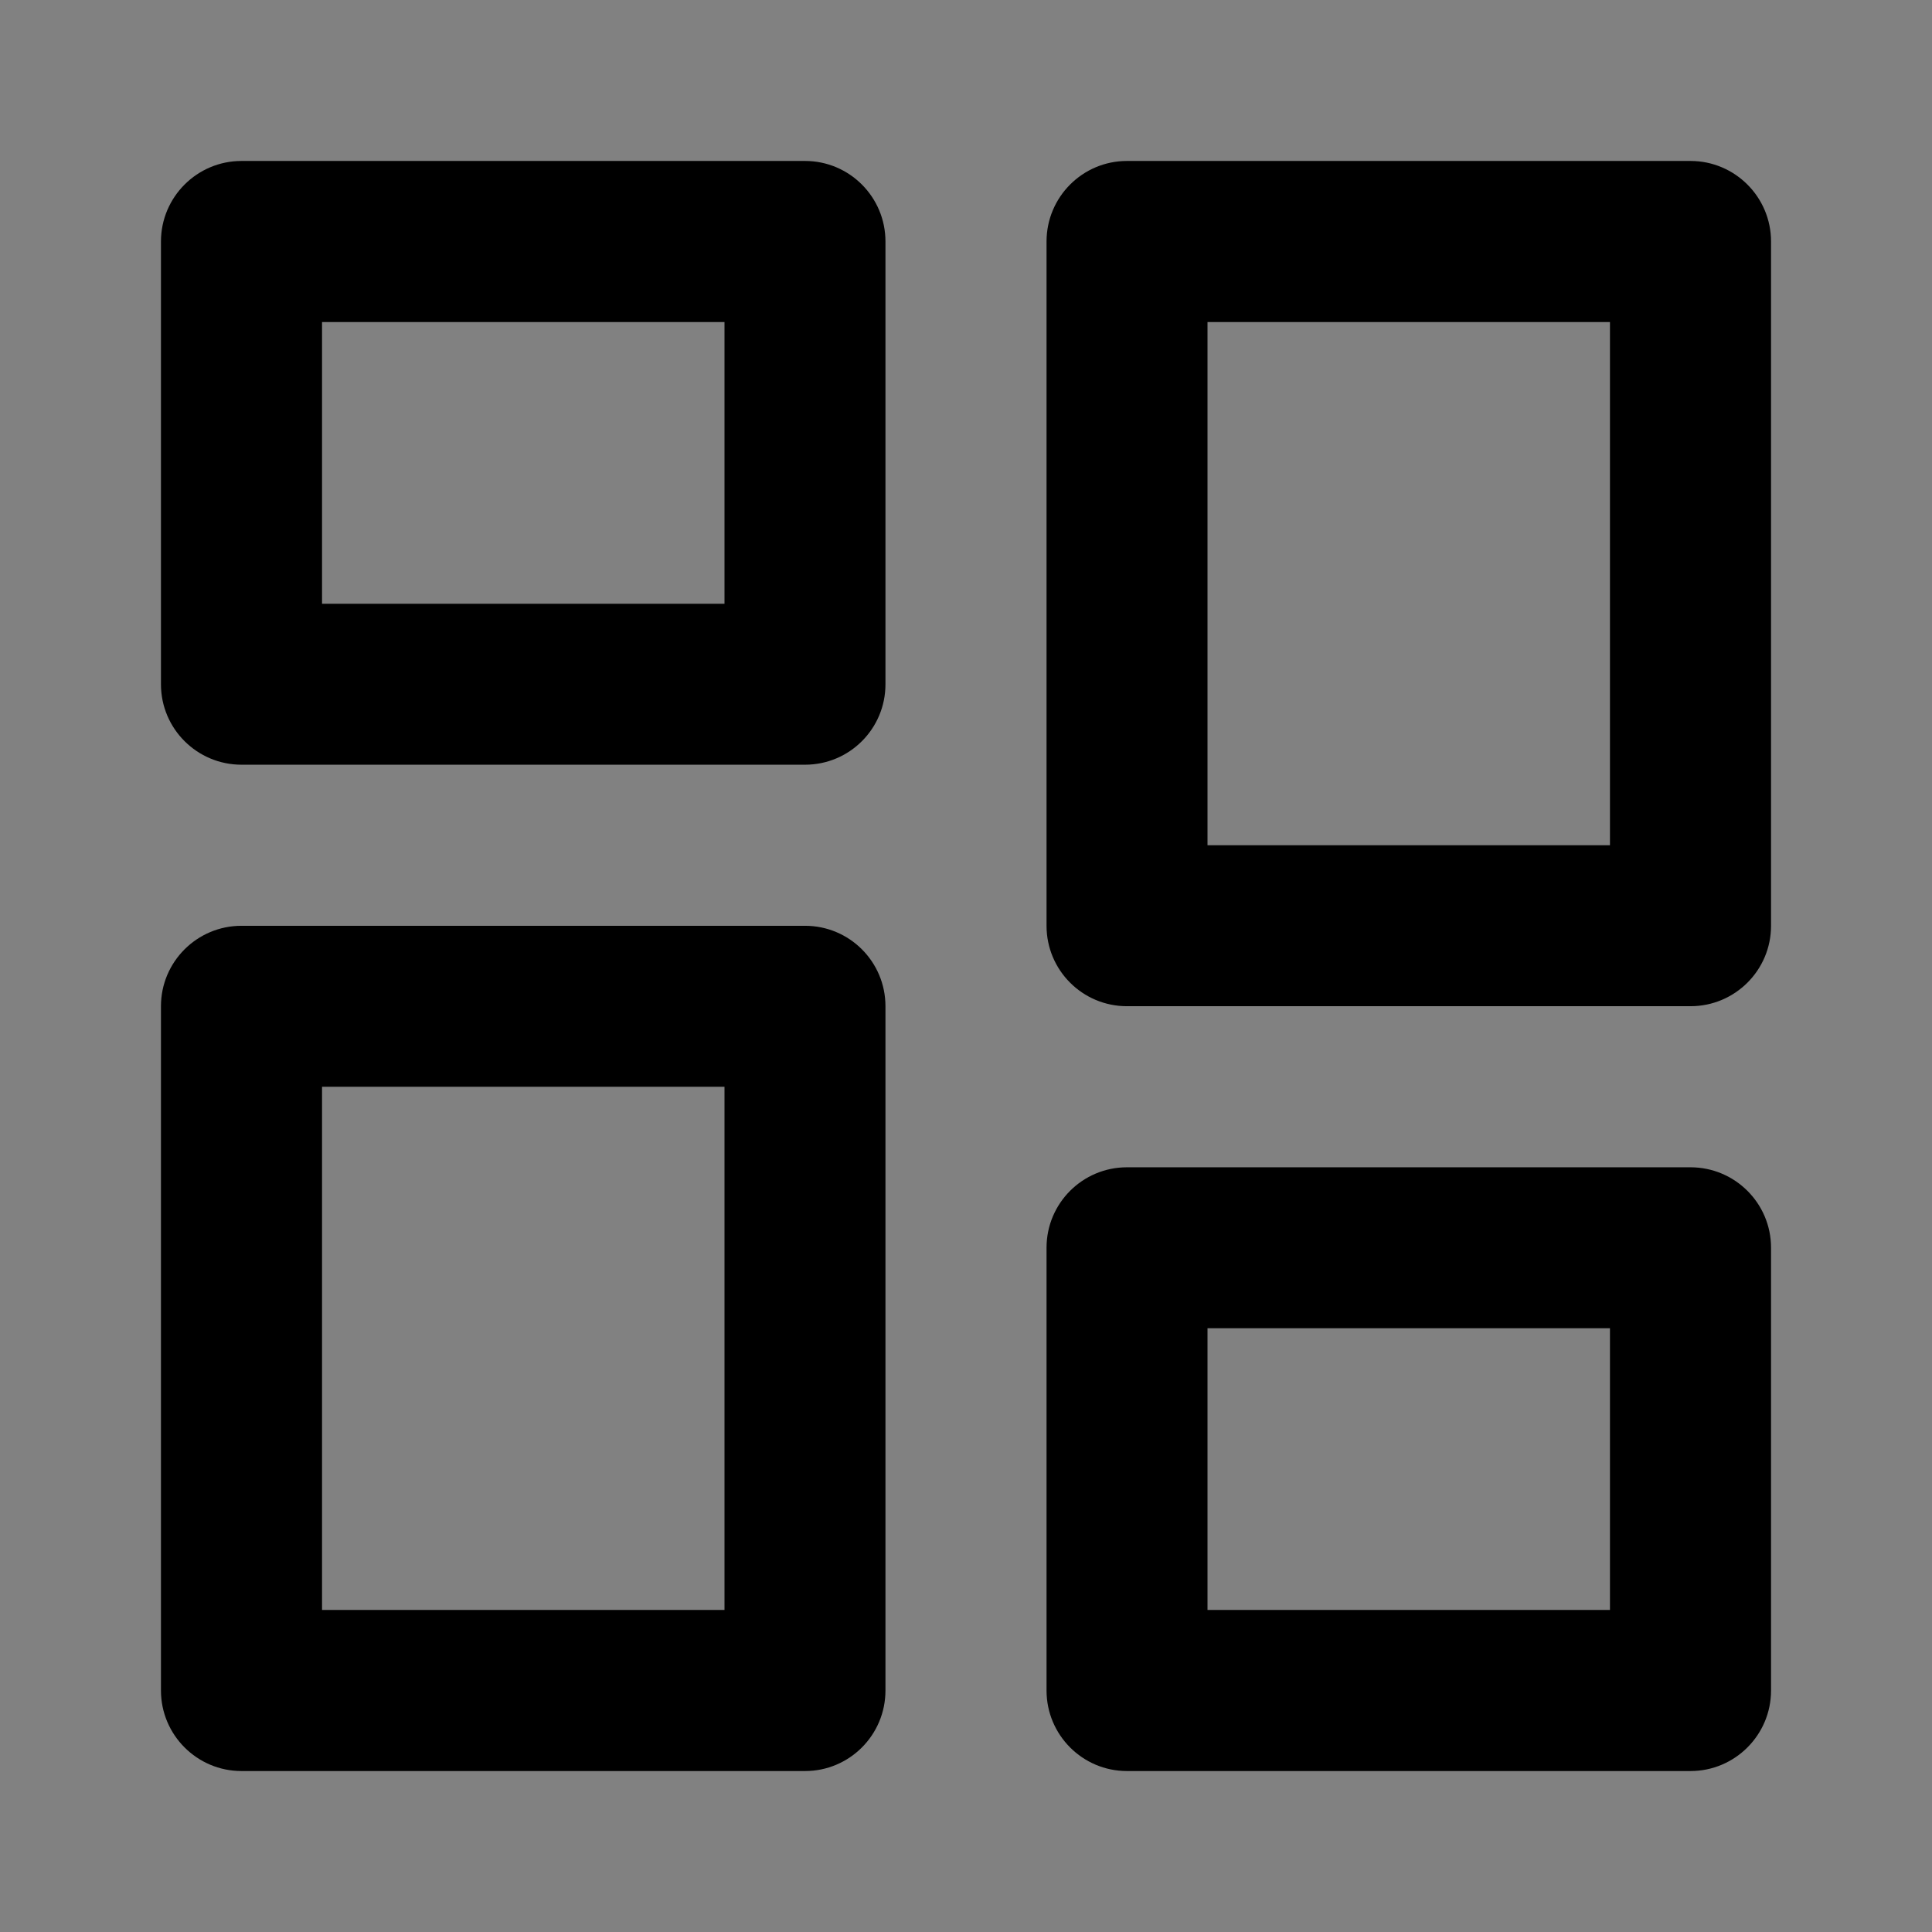 <svg width="16" height="16" viewBox="0 0 16 16" fill="none" xmlns="http://www.w3.org/2000/svg">
<rect x="0" y="0" width="16" height="16" fill="#808080" stroke="none"/>
<path d="M16 0H0V16H16V0Z" fill="white" fill-opacity="0.01"/>
<path fill-rule="evenodd" clip-rule="evenodd" d="M1.333 2C1.333 1.632 1.632 1.333 2 1.333H6.667C7.035 1.333 7.333 1.632 7.333 2V5.667C7.333 6.035 7.035 6.333 6.667 6.333H2C1.632 6.333 1.333 6.035 1.333 5.667V2ZM2.667 2.667V5H6V2.667H2.667Z" fill="#000"/>
<path fill-rule="evenodd" clip-rule="evenodd" d="M8.667 10.333C8.667 9.965 8.965 9.667 9.333 9.667H14C14.368 9.667 14.667 9.965 14.667 10.333V14C14.667 14.368 14.368 14.667 14 14.667H9.333C8.965 14.667 8.667 14.368 8.667 14V10.333ZM10 11V13.333H13.333V11H10Z" fill="#000"/>
<path fill-rule="evenodd" clip-rule="evenodd" d="M8.667 2C8.667 1.632 8.965 1.333 9.333 1.333H14C14.368 1.333 14.667 1.632 14.667 2V7.667C14.667 8.035 14.368 8.333 14 8.333H9.333C8.965 8.333 8.667 8.035 8.667 7.667V2ZM10 2.667V7H13.333V2.667H10Z" fill="#000"/>
<path fill-rule="evenodd" clip-rule="evenodd" d="M1.333 8.333C1.333 7.965 1.632 7.667 2 7.667H6.667C7.035 7.667 7.333 7.965 7.333 8.333V14C7.333 14.368 7.035 14.667 6.667 14.667H2C1.632 14.667 1.333 14.368 1.333 14V8.333ZM2.667 9V13.333H6V9H2.667Z" fill="#000"/>
</svg>
